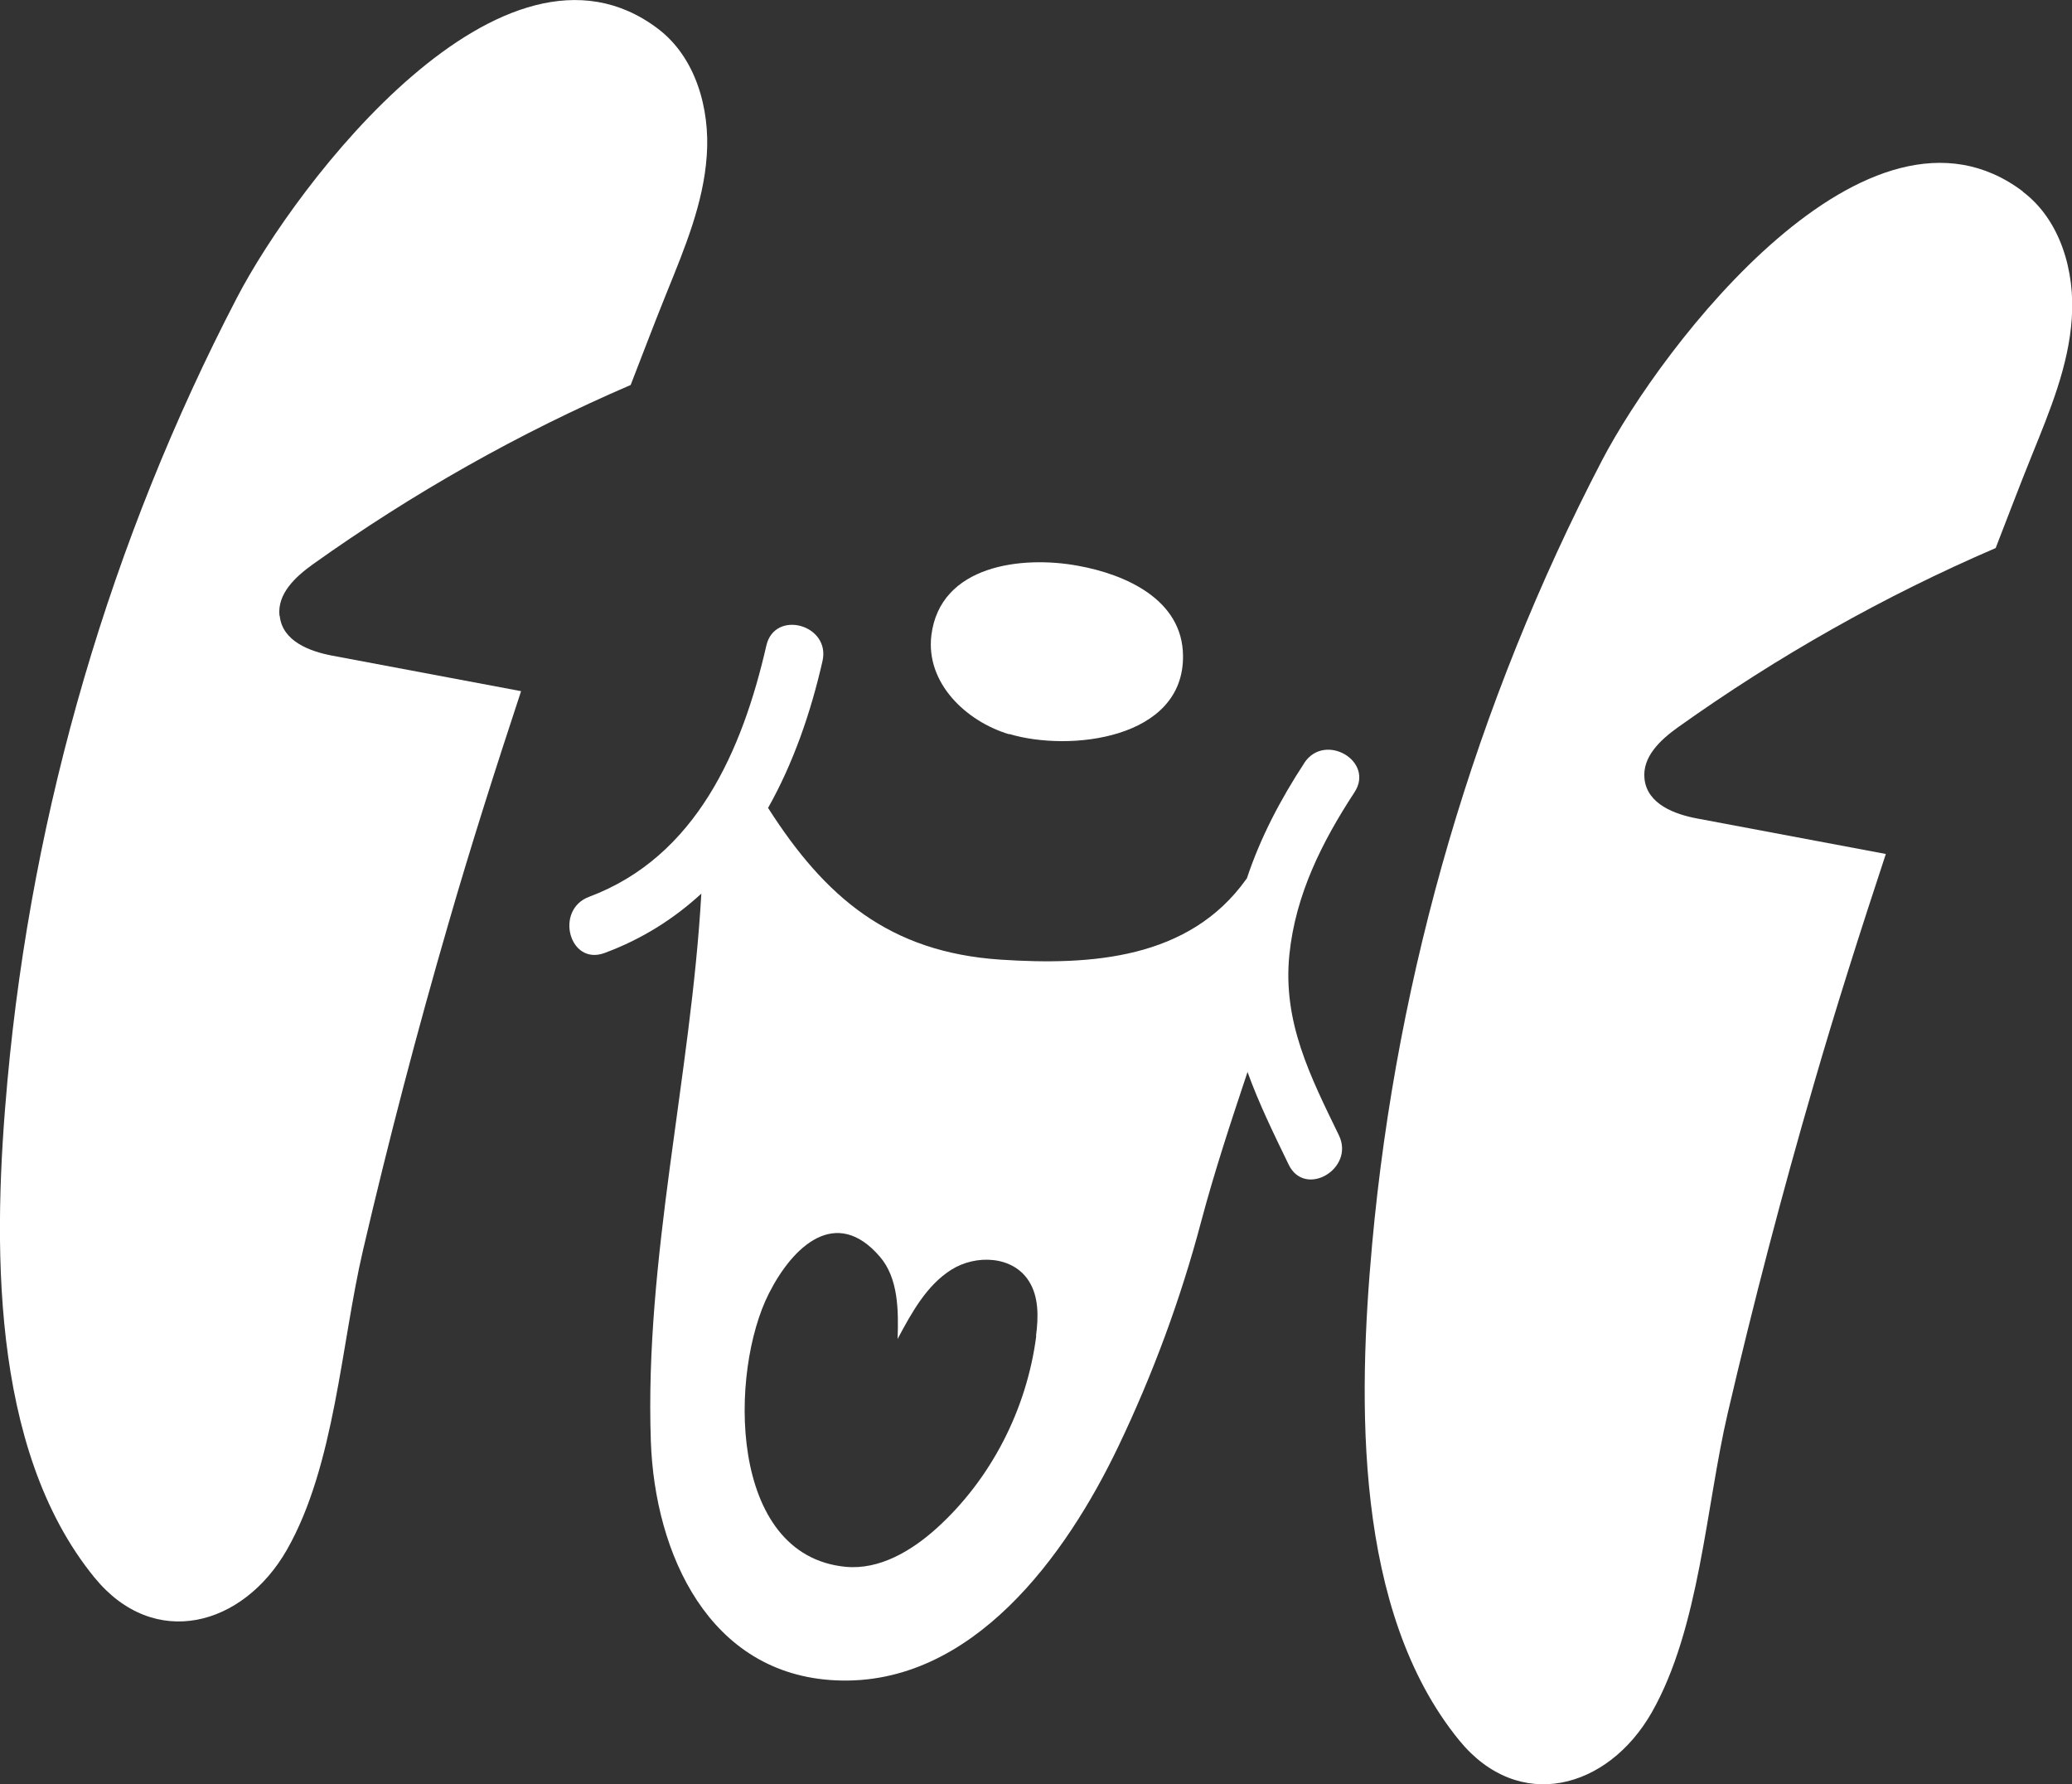 <?xml version="1.0" encoding="UTF-8"?>
<svg id="Layer_1" data-name="Layer 1" xmlns="http://www.w3.org/2000/svg" viewBox="0 0 84.14 72.44">
  <rect x="0" y="0" width="84.14" height="72.44" fill="#333333" stroke="none"/>
  <defs>
    <style>
      .cls-1 {
        fill: #fff;
      }
    </style>
  </defs>
  <path class="cls-1" d="m11.35,25c-.1-.9.66-1.59,1.34-2.08,4.08-2.91,8.41-5.35,12.92-7.29.49-1.26.97-2.53,1.48-3.79.72-1.78,1.48-3.6,1.61-5.52.14-1.92-.46-4.01-1.99-5.16-6.27-4.73-14.66,6.25-17.09,10.93C4.5,21.93,1.31,32.81.3,43.9c-.58,6.36-.75,14.9,3.54,20.15,2.42,2.96,6.03,1.98,7.81-1.13,1.95-3.42,2.2-8.35,3.09-12.16,1.04-4.46,2.2-8.9,3.48-13.3.91-3.15,1.91-6.28,2.94-9.4-2.55-.48-5.11-.96-7.66-1.44-.91-.17-2.03-.58-2.14-1.61Z"/>
  <path class="cls-1" d="m82.14,7.77c-6.27-4.73-14.65,6.25-17.09,10.93-5.13,9.85-8.32,20.73-9.33,31.81-.58,6.36-.75,14.9,3.54,20.15,2.42,2.96,6.03,1.98,7.81-1.13,1.95-3.42,2.2-8.35,3.09-12.16,1.04-4.46,2.2-8.9,3.48-13.3.91-3.15,1.91-6.28,2.94-9.4-2.55-.48-5.11-.96-7.66-1.44-.91-.17-2.03-.58-2.14-1.61-.1-.9.66-1.59,1.34-2.08,4.08-2.91,8.41-5.35,12.92-7.29.49-1.26.97-2.53,1.48-3.79.72-1.78,1.48-3.6,1.61-5.52.14-1.92-.46-4.01-1.99-5.16Z"/>
  <path class="cls-1" d="m40.99,29.8c2.42.73,7.09.22,7.05-3.18-.02-2.28-2.33-3.3-4.26-3.65-2.27-.42-5.61-.04-5.96,2.83-.23,1.94,1.42,3.49,3.16,4.01Z"/>
  <path class="cls-1" d="m52.97,30.97c-.97,1.48-1.79,3.04-2.34,4.7,0,0-.01.01-.02.02-2.32,3.26-6.32,3.51-9.98,3.27-4.52-.3-7.13-2.54-9.44-6.16,1.02-1.81,1.73-3.85,2.21-5.96.34-1.48-1.94-2.11-2.28-.63-.97,4.24-2.84,8.57-7.2,10.2-1.41.53-.8,2.81.63,2.28,1.54-.57,2.83-1.4,3.93-2.41-.42,7.41-2.31,14.82-2.05,22.24.16,4.54,2.35,9.47,7.52,9.7,5.53.25,9.36-5.09,11.47-9.51,1.4-2.93,2.52-5.96,3.35-9.09.55-2.07,1.22-4.09,1.89-6.1.46,1.28,1.07,2.52,1.67,3.76.66,1.37,2.7.17,2.04-1.19-1.16-2.39-2.29-4.6-2.01-7.34.25-2.43,1.32-4.56,2.64-6.58.84-1.27-1.21-2.46-2.04-1.19Zm-10.89,23.27c-.39,3.01-1.86,5.83-4.04,7.8-1.03.93-2.33,1.7-3.7,1.57-4.79-.46-4.73-7.94-3.11-11.11.97-1.91,2.72-3.55,4.5-1.48.75.87.76,2.17.72,3.34.57-1.07,1.18-2.18,2.18-2.81,1-.63,2.5-.57,3.15.46.41.64.39,1.47.29,2.23Z"/>
</svg>